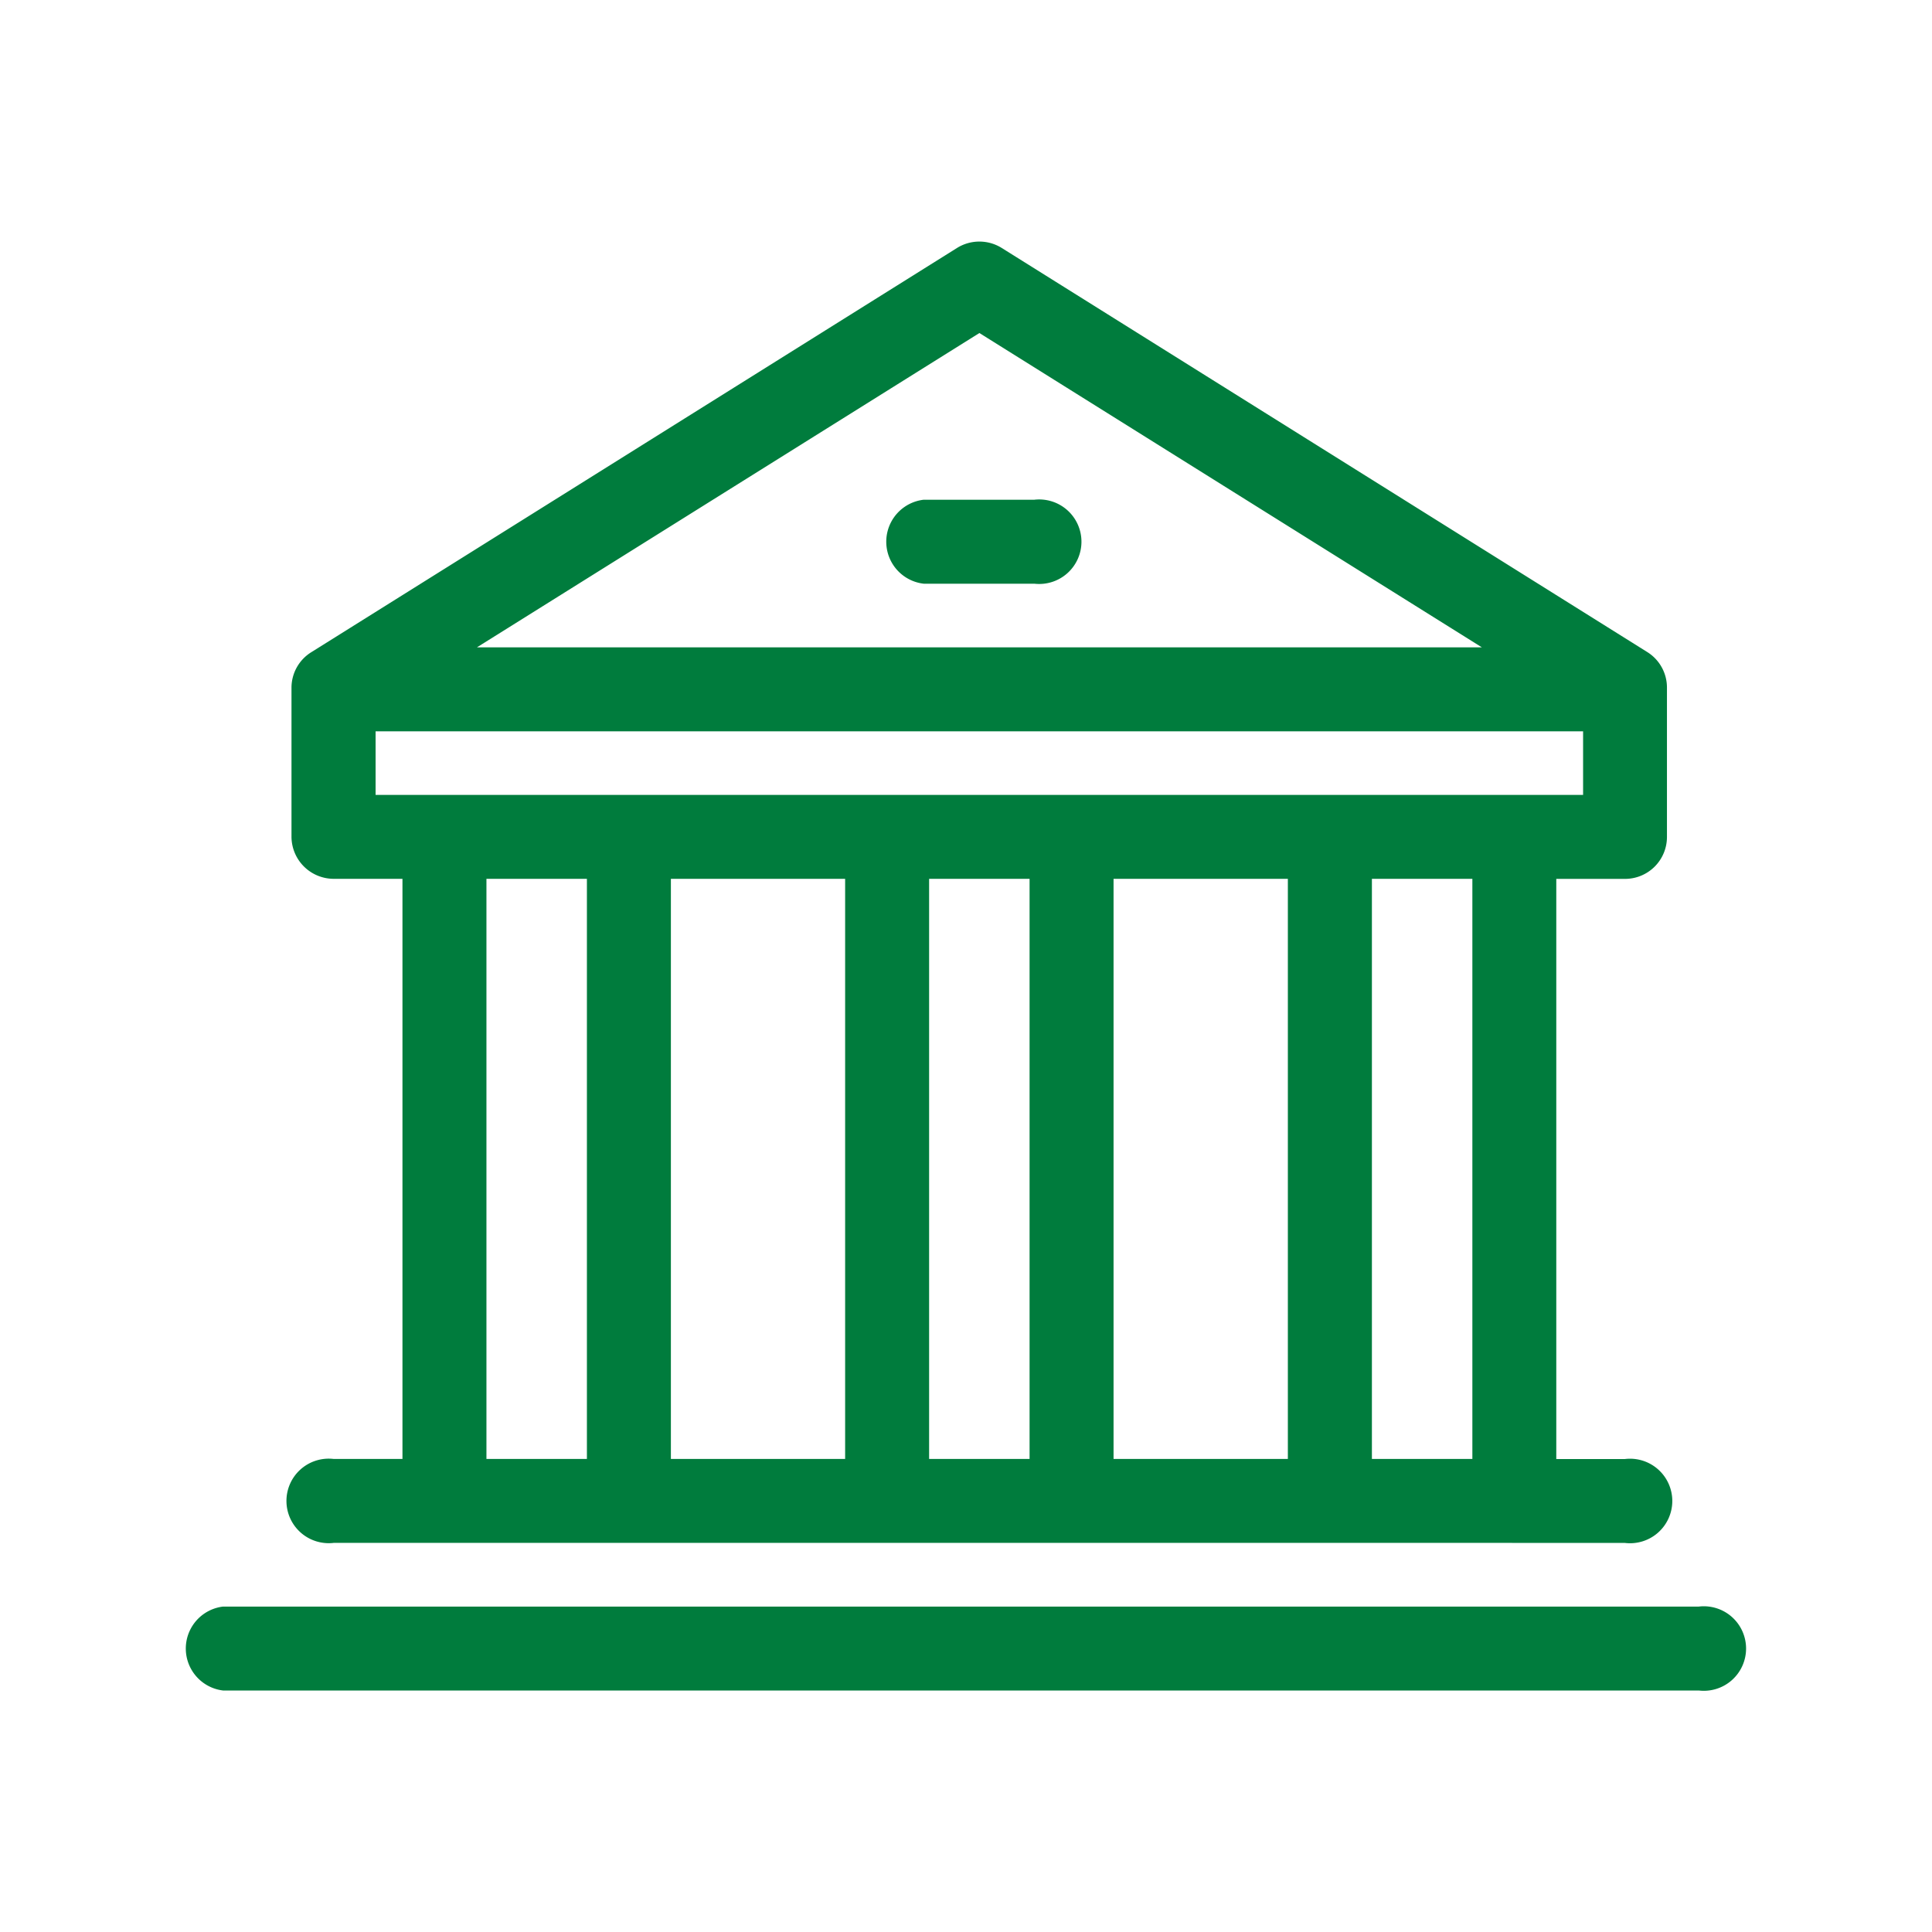 <svg xmlns="http://www.w3.org/2000/svg" width="32" height="32" viewBox="0 0 32 32">
  <g id="Group_40201" data-name="Group 40201" transform="translate(-10147 -192)">
    <g id="Group_40035" data-name="Group 40035" transform="translate(10147 192)" opacity="0">
      <rect id="Rectangle_18687" data-name="Rectangle 18687" width="32" height="32" fill="#e3e3e3"/>
      <rect id="Rectangle_18688" data-name="Rectangle 18688" width="28.343" height="28.343" transform="translate(1.829 1.829)" fill="#b5b5b5"/>
    </g>
    <path id="Union_44" data-name="Union 44" d="M.694,24a.7.7,0,0,1,0-1.39H25.137a.7.7,0,1,1,0,1.39Zm21.351-2.445H2.528a.7.7,0,1,1,0-1.39H3.666V10.556H2.528a.7.7,0,0,1-.7-.695V7.386A.693.693,0,0,1,2.16,6.8L12.853.106a.7.7,0,0,1,.737,0L24.284,6.8a.693.693,0,0,1,.326.589V9.862a.694.694,0,0,1-.7.695H22.777v9.609h1.138a.7.7,0,1,1,0,1.39h-1.87Zm-.658-1.39V10.556H19.723v9.609Zm-3.056,0V10.556H15.444v9.609Zm-4.278,0V10.556H12.389v9.609Zm-3.055,0V10.556H8.112v9.609Zm-4.277,0V10.556H5.057v9.609Zm16.5-11V8.113h-20V9.166h20ZM21.544,6.722,13.222,1.516,4.9,6.722ZM12.3,5.668a.7.7,0,0,1,0-1.391h1.833a.7.7,0,1,1,0,1.391Z" transform="translate(10150 196)" fill="#007c3d"/>
  </g>
</svg>

